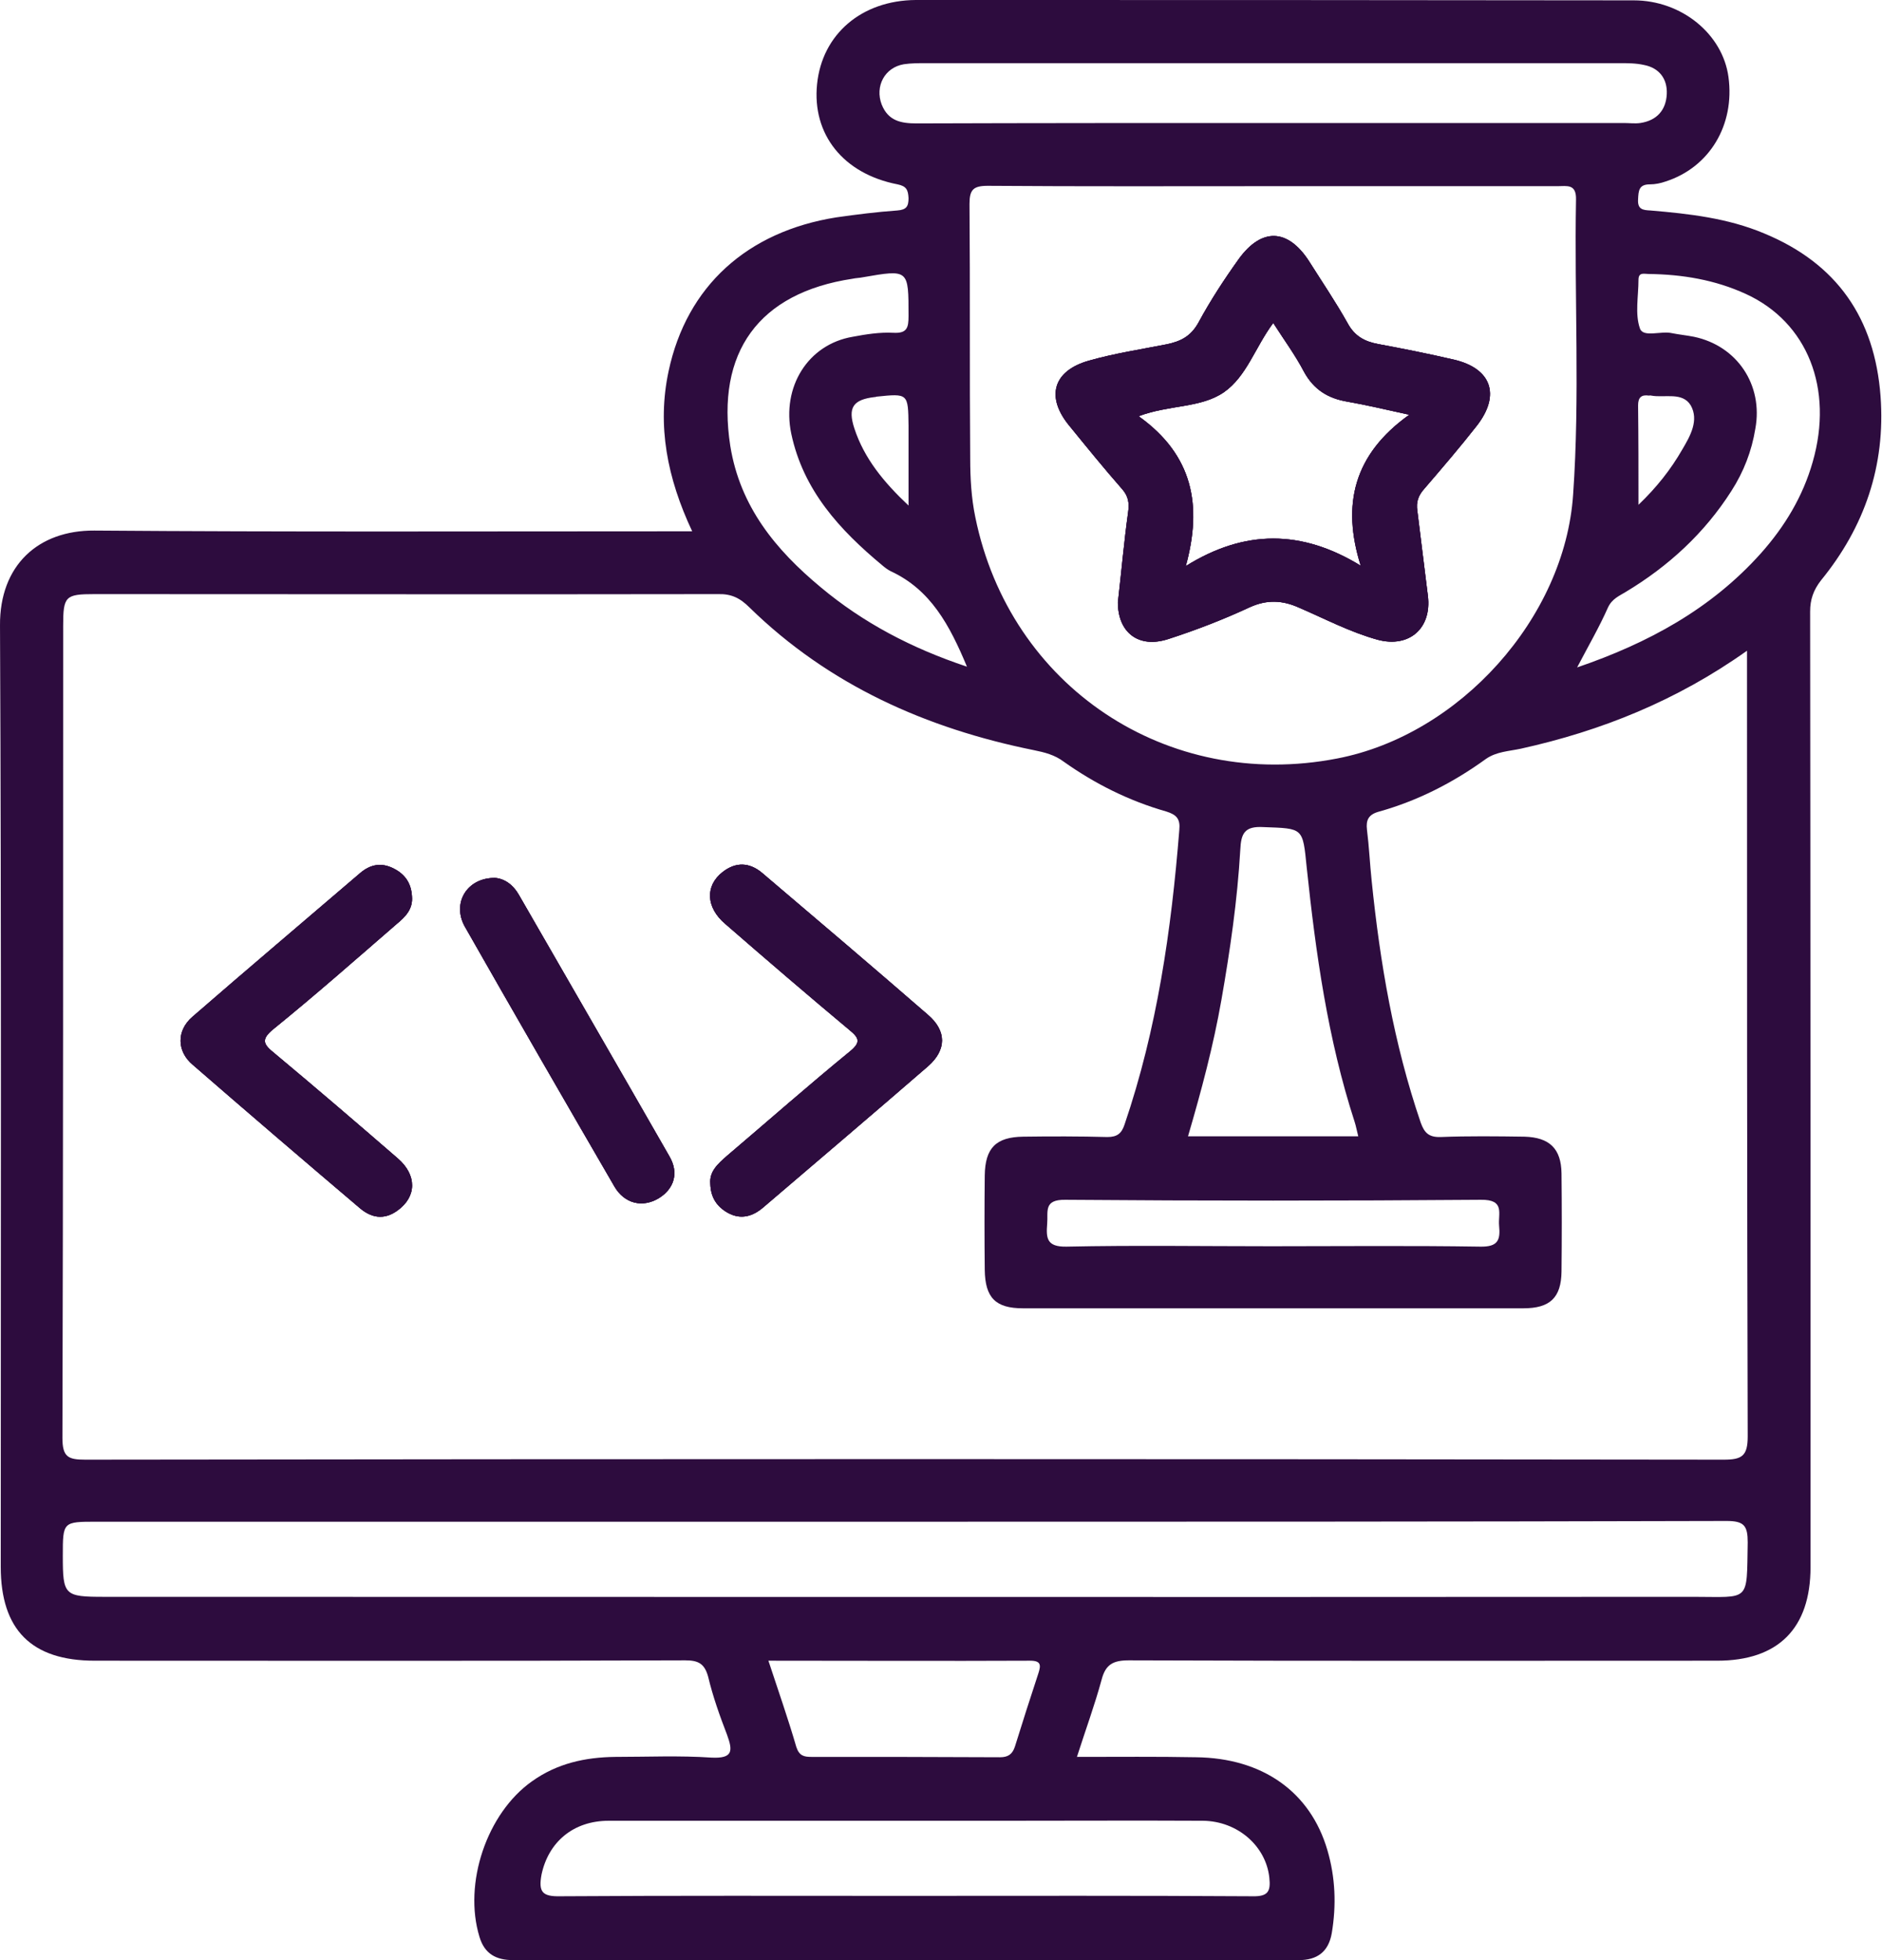 <svg width="48" height="50" viewBox="0 0 48 50" fill="none" xmlns="http://www.w3.org/2000/svg">
<path d="M10.146 29.55C10.637 29.975 10.627 30.522 10.146 30.873C9.794 31.133 9.461 31.068 9.156 30.799C7.739 29.596 6.323 28.383 4.916 27.161C4.508 26.819 4.499 26.291 4.906 25.939C6.323 24.708 7.758 23.495 9.183 22.273C9.452 22.042 9.739 21.995 10.054 22.162C10.341 22.31 10.489 22.542 10.507 22.866C10.535 23.19 10.341 23.384 10.118 23.569C9.082 24.467 8.054 25.374 6.98 26.245C6.638 26.522 6.721 26.643 7.008 26.874C8.063 27.754 9.109 28.652 10.146 29.55Z" fill="#2D0C3E"/>
<path d="M17.072 29.495C17.322 29.921 17.193 30.328 16.795 30.569C16.387 30.81 15.934 30.708 15.675 30.273C14.397 28.07 13.119 25.857 11.86 23.644C11.518 23.043 11.907 22.385 12.629 22.395C12.86 22.413 13.082 22.561 13.23 22.82C14.508 25.042 15.795 27.264 17.072 29.495Z" fill="#2D0C3E"/>
<path d="M23.672 25.891C24.144 26.298 24.144 26.78 23.672 27.196C22.283 28.4 20.876 29.594 19.469 30.797C19.2 31.029 18.895 31.121 18.561 30.936C18.284 30.779 18.126 30.547 18.117 30.196C18.089 29.881 18.312 29.686 18.543 29.483C19.589 28.594 20.617 27.687 21.681 26.817C21.95 26.595 21.922 26.483 21.672 26.28C20.608 25.391 19.552 24.484 18.497 23.567C18.006 23.151 17.978 22.595 18.432 22.243C18.765 21.984 19.108 21.994 19.432 22.262C20.848 23.465 22.265 24.669 23.672 25.891Z" fill="#2D0C3E"/>
<path d="M37.669 10.859C38.28 10.072 38.039 9.396 37.077 9.174C36.438 9.026 35.79 8.897 35.142 8.776C34.799 8.711 34.549 8.572 34.373 8.248C34.068 7.702 33.716 7.184 33.383 6.656C32.846 5.832 32.179 5.804 31.596 6.61C31.226 7.128 30.874 7.665 30.569 8.23C30.374 8.582 30.115 8.711 29.754 8.785C29.096 8.915 28.421 9.017 27.773 9.202C26.856 9.461 26.671 10.128 27.273 10.859C27.717 11.405 28.152 11.942 28.615 12.47C28.782 12.655 28.809 12.831 28.773 13.081C28.671 13.822 28.606 14.562 28.513 15.367C28.513 16.127 29.032 16.552 29.8 16.302C30.513 16.071 31.207 15.803 31.883 15.488C32.318 15.293 32.707 15.312 33.124 15.497C33.79 15.784 34.438 16.127 35.142 16.321C35.947 16.534 36.521 16.025 36.419 15.201C36.327 14.479 36.243 13.757 36.151 13.035C36.114 12.803 36.178 12.636 36.327 12.47C36.78 11.942 37.234 11.415 37.669 10.859ZM34.707 14.432C33.198 13.507 31.744 13.507 30.244 14.442C30.67 12.896 30.43 11.609 29.041 10.618C29.828 10.322 30.624 10.415 31.216 10.007C31.8 9.6 32.013 8.859 32.475 8.239C32.753 8.674 33.04 9.063 33.262 9.489C33.512 9.943 33.873 10.165 34.373 10.248C34.846 10.331 35.318 10.443 35.947 10.581C34.531 11.591 34.216 12.868 34.707 14.432ZM37.669 10.859C38.28 10.072 38.039 9.396 37.077 9.174C36.438 9.026 35.79 8.897 35.142 8.776C34.799 8.711 34.549 8.572 34.373 8.248C34.068 7.702 33.716 7.184 33.383 6.656C32.846 5.832 32.179 5.804 31.596 6.61C31.226 7.128 30.874 7.665 30.569 8.23C30.374 8.582 30.115 8.711 29.754 8.785C29.096 8.915 28.421 9.017 27.773 9.202C26.856 9.461 26.671 10.128 27.273 10.859C27.717 11.405 28.152 11.942 28.615 12.47C28.782 12.655 28.809 12.831 28.773 13.081C28.671 13.822 28.606 14.562 28.513 15.367C28.513 16.127 29.032 16.552 29.8 16.302C30.513 16.071 31.207 15.803 31.883 15.488C32.318 15.293 32.707 15.312 33.124 15.497C33.79 15.784 34.438 16.127 35.142 16.321C35.947 16.534 36.521 16.025 36.419 15.201C36.327 14.479 36.243 13.757 36.151 13.035C36.114 12.803 36.178 12.636 36.327 12.47C36.78 11.942 37.234 11.415 37.669 10.859ZM34.707 14.432C33.198 13.507 31.744 13.507 30.244 14.442C30.67 12.896 30.43 11.609 29.041 10.618C29.828 10.322 30.624 10.415 31.216 10.007C31.8 9.6 32.013 8.859 32.475 8.239C32.753 8.674 33.04 9.063 33.262 9.489C33.512 9.943 33.873 10.165 34.373 10.248C34.846 10.331 35.318 10.443 35.947 10.581C34.531 11.591 34.216 12.868 34.707 14.432ZM37.669 10.859C38.28 10.072 38.039 9.396 37.077 9.174C36.438 9.026 35.79 8.897 35.142 8.776C34.799 8.711 34.549 8.572 34.373 8.248C34.068 7.702 33.716 7.184 33.383 6.656C32.846 5.832 32.179 5.804 31.596 6.61C31.226 7.128 30.874 7.665 30.569 8.23C30.374 8.582 30.115 8.711 29.754 8.785C29.096 8.915 28.421 9.017 27.773 9.202C26.856 9.461 26.671 10.128 27.273 10.859C27.717 11.405 28.152 11.942 28.615 12.47C28.782 12.655 28.809 12.831 28.773 13.081C28.671 13.822 28.606 14.562 28.513 15.367C28.513 16.127 29.032 16.552 29.8 16.302C30.513 16.071 31.207 15.803 31.883 15.488C32.318 15.293 32.707 15.312 33.124 15.497C33.79 15.784 34.438 16.127 35.142 16.321C35.947 16.534 36.521 16.025 36.419 15.201C36.327 14.479 36.243 13.757 36.151 13.035C36.114 12.803 36.178 12.636 36.327 12.47C36.78 11.942 37.234 11.415 37.669 10.859ZM34.707 14.432C33.198 13.507 31.744 13.507 30.244 14.442C30.67 12.896 30.43 11.609 29.041 10.618C29.828 10.322 30.624 10.415 31.216 10.007C31.8 9.6 32.013 8.859 32.475 8.239C32.753 8.674 33.04 9.063 33.262 9.489C33.512 9.943 33.873 10.165 34.373 10.248C34.846 10.331 35.318 10.443 35.947 10.581C34.531 11.591 34.216 12.868 34.707 14.432ZM37.669 10.859C38.28 10.072 38.039 9.396 37.077 9.174C36.438 9.026 35.79 8.897 35.142 8.776C34.799 8.711 34.549 8.572 34.373 8.248C34.068 7.702 33.716 7.184 33.383 6.656C32.846 5.832 32.179 5.804 31.596 6.61C31.226 7.128 30.874 7.665 30.569 8.23C30.374 8.582 30.115 8.711 29.754 8.785C29.096 8.915 28.421 9.017 27.773 9.202C26.856 9.461 26.671 10.128 27.273 10.859C27.717 11.405 28.152 11.942 28.615 12.47C28.782 12.655 28.809 12.831 28.773 13.081C28.671 13.822 28.606 14.562 28.513 15.367C28.513 16.127 29.032 16.552 29.8 16.302C30.513 16.071 31.207 15.803 31.883 15.488C32.318 15.293 32.707 15.312 33.124 15.497C33.79 15.784 34.438 16.127 35.142 16.321C35.947 16.534 36.521 16.025 36.419 15.201C36.327 14.479 36.243 13.757 36.151 13.035C36.114 12.803 36.178 12.636 36.327 12.47C36.78 11.942 37.234 11.415 37.669 10.859ZM34.707 14.432C33.198 13.507 31.744 13.507 30.244 14.442C30.67 12.896 30.43 11.609 29.041 10.618C29.828 10.322 30.624 10.415 31.216 10.007C31.8 9.6 32.013 8.859 32.475 8.239C32.753 8.674 33.04 9.063 33.262 9.489C33.512 9.943 33.873 10.165 34.373 10.248C34.846 10.331 35.318 10.443 35.947 10.581C34.531 11.591 34.216 12.868 34.707 14.432ZM37.669 10.859C38.28 10.072 38.039 9.396 37.077 9.174C36.438 9.026 35.79 8.897 35.142 8.776C34.799 8.711 34.549 8.572 34.373 8.248C34.068 7.702 33.716 7.184 33.383 6.656C32.846 5.832 32.179 5.804 31.596 6.61C31.226 7.128 30.874 7.665 30.569 8.23C30.374 8.582 30.115 8.711 29.754 8.785C29.096 8.915 28.421 9.017 27.773 9.202C26.856 9.461 26.671 10.128 27.273 10.859C27.717 11.405 28.152 11.942 28.615 12.47C28.782 12.655 28.809 12.831 28.773 13.081C28.671 13.822 28.606 14.562 28.513 15.367C28.513 16.127 29.032 16.552 29.8 16.302C30.513 16.071 31.207 15.803 31.883 15.488C32.318 15.293 32.707 15.312 33.124 15.497C33.79 15.784 34.438 16.127 35.142 16.321C35.947 16.534 36.521 16.025 36.419 15.201C36.327 14.479 36.243 13.757 36.151 13.035C36.114 12.803 36.178 12.636 36.327 12.47C36.78 11.942 37.234 11.415 37.669 10.859ZM34.707 14.432C33.198 13.507 31.744 13.507 30.244 14.442C30.67 12.896 30.43 11.609 29.041 10.618C29.828 10.322 30.624 10.415 31.216 10.007C31.8 9.6 32.013 8.859 32.475 8.239C32.753 8.674 33.04 9.063 33.262 9.489C33.512 9.943 33.873 10.165 34.373 10.248C34.846 10.331 35.318 10.443 35.947 10.581C34.531 11.591 34.216 12.868 34.707 14.432ZM37.669 10.859C38.28 10.072 38.039 9.396 37.077 9.174C36.438 9.026 35.79 8.897 35.142 8.776C34.799 8.711 34.549 8.572 34.373 8.248C34.068 7.702 33.716 7.184 33.383 6.656C32.846 5.832 32.179 5.804 31.596 6.61C31.226 7.128 30.874 7.665 30.569 8.23C30.374 8.582 30.115 8.711 29.754 8.785C29.096 8.915 28.421 9.017 27.773 9.202C26.856 9.461 26.671 10.128 27.273 10.859C27.717 11.405 28.152 11.942 28.615 12.47C28.782 12.655 28.809 12.831 28.773 13.081C28.671 13.822 28.606 14.562 28.513 15.367C28.513 16.127 29.032 16.552 29.8 16.302C30.513 16.071 31.207 15.803 31.883 15.488C32.318 15.293 32.707 15.312 33.124 15.497C33.79 15.784 34.438 16.127 35.142 16.321C35.947 16.534 36.521 16.025 36.419 15.201C36.327 14.479 36.243 13.757 36.151 13.035C36.114 12.803 36.178 12.636 36.327 12.47C36.78 11.942 37.234 11.415 37.669 10.859ZM34.707 14.432C33.198 13.507 31.744 13.507 30.244 14.442C30.67 12.896 30.43 11.609 29.041 10.618C29.828 10.322 30.624 10.415 31.216 10.007C31.8 9.6 32.013 8.859 32.475 8.239C32.753 8.674 33.04 9.063 33.262 9.489C33.512 9.943 33.873 10.165 34.373 10.248C34.846 10.331 35.318 10.443 35.947 10.581C34.531 11.591 34.216 12.868 34.707 14.432ZM37.669 10.859C38.28 10.072 38.039 9.396 37.077 9.174C36.438 9.026 35.79 8.897 35.142 8.776C34.799 8.711 34.549 8.572 34.373 8.248C34.068 7.702 33.716 7.184 33.383 6.656C32.846 5.832 32.179 5.804 31.596 6.61C31.226 7.128 30.874 7.665 30.569 8.23C30.374 8.582 30.115 8.711 29.754 8.785C29.096 8.915 28.421 9.017 27.773 9.202C26.856 9.461 26.671 10.128 27.273 10.859C27.717 11.405 28.152 11.942 28.615 12.47C28.782 12.655 28.809 12.831 28.773 13.081C28.671 13.822 28.606 14.562 28.513 15.367C28.513 16.127 29.032 16.552 29.8 16.302C30.513 16.071 31.207 15.803 31.883 15.488C32.318 15.293 32.707 15.312 33.124 15.497C33.79 15.784 34.438 16.127 35.142 16.321C35.947 16.534 36.521 16.025 36.419 15.201C36.327 14.479 36.243 13.757 36.151 13.035C36.114 12.803 36.178 12.636 36.327 12.47C36.78 11.942 37.234 11.415 37.669 10.859ZM34.707 14.432C33.198 13.507 31.744 13.507 30.244 14.442C30.67 12.896 30.43 11.609 29.041 10.618C29.828 10.322 30.624 10.415 31.216 10.007C31.8 9.6 32.013 8.859 32.475 8.239C32.753 8.674 33.04 9.063 33.262 9.489C33.512 9.943 33.873 10.165 34.373 10.248C34.846 10.331 35.318 10.443 35.947 10.581C34.531 11.591 34.216 12.868 34.707 14.432ZM37.669 10.859C38.28 10.072 38.039 9.396 37.077 9.174C36.438 9.026 35.79 8.897 35.142 8.776C34.799 8.711 34.549 8.572 34.373 8.248C34.068 7.702 33.716 7.184 33.383 6.656C32.846 5.832 32.179 5.804 31.596 6.61C31.226 7.128 30.874 7.665 30.569 8.23C30.374 8.582 30.115 8.711 29.754 8.785C29.096 8.915 28.421 9.017 27.773 9.202C26.856 9.461 26.671 10.128 27.273 10.859C27.717 11.405 28.152 11.942 28.615 12.47C28.782 12.655 28.809 12.831 28.773 13.081C28.671 13.822 28.606 14.562 28.513 15.367C28.513 16.127 29.032 16.552 29.8 16.302C30.513 16.071 31.207 15.803 31.883 15.488C32.318 15.293 32.707 15.312 33.124 15.497C33.79 15.784 34.438 16.127 35.142 16.321C35.947 16.534 36.521 16.025 36.419 15.201C36.327 14.479 36.243 13.757 36.151 13.035C36.114 12.803 36.178 12.636 36.327 12.47C36.78 11.942 37.234 11.415 37.669 10.859ZM34.707 14.432C33.198 13.507 31.744 13.507 30.244 14.442C30.67 12.896 30.43 11.609 29.041 10.618C29.828 10.322 30.624 10.415 31.216 10.007C31.8 9.6 32.013 8.859 32.475 8.239C32.753 8.674 33.04 9.063 33.262 9.489C33.512 9.943 33.873 10.165 34.373 10.248C34.846 10.331 35.318 10.443 35.947 10.581C34.531 11.591 34.216 12.868 34.707 14.432ZM37.669 10.859C38.28 10.072 38.039 9.396 37.077 9.174C36.438 9.026 35.79 8.897 35.142 8.776C34.799 8.711 34.549 8.572 34.373 8.248C34.068 7.702 33.716 7.184 33.383 6.656C32.846 5.832 32.179 5.804 31.596 6.61C31.226 7.128 30.874 7.665 30.569 8.23C30.374 8.582 30.115 8.711 29.754 8.785C29.096 8.915 28.421 9.017 27.773 9.202C26.856 9.461 26.671 10.128 27.273 10.859C27.717 11.405 28.152 11.942 28.615 12.47C28.782 12.655 28.809 12.831 28.773 13.081C28.671 13.822 28.606 14.562 28.513 15.367C28.513 16.127 29.032 16.552 29.8 16.302C30.513 16.071 31.207 15.803 31.883 15.488C32.318 15.293 32.707 15.312 33.124 15.497C33.79 15.784 34.438 16.127 35.142 16.321C35.947 16.534 36.521 16.025 36.419 15.201C36.327 14.479 36.243 13.757 36.151 13.035C36.114 12.803 36.178 12.636 36.327 12.47C36.78 11.942 37.234 11.415 37.669 10.859ZM34.707 14.432C33.198 13.507 31.744 13.507 30.244 14.442C30.67 12.896 30.43 11.609 29.041 10.618C29.828 10.322 30.624 10.415 31.216 10.007C31.8 9.6 32.013 8.859 32.475 8.239C32.753 8.674 33.04 9.063 33.262 9.489C33.512 9.943 33.873 10.165 34.373 10.248C34.846 10.331 35.318 10.443 35.947 10.581C34.531 11.591 34.216 12.868 34.707 14.432ZM37.669 10.859C38.28 10.072 38.039 9.396 37.077 9.174C36.438 9.026 35.79 8.897 35.142 8.776C34.799 8.711 34.549 8.572 34.373 8.248C34.068 7.702 33.716 7.184 33.383 6.656C32.846 5.832 32.179 5.804 31.596 6.61C31.226 7.128 30.874 7.665 30.569 8.23C30.374 8.582 30.115 8.711 29.754 8.785C29.096 8.915 28.421 9.017 27.773 9.202C26.856 9.461 26.671 10.128 27.273 10.859C27.717 11.405 28.152 11.942 28.615 12.47C28.782 12.655 28.809 12.831 28.773 13.081C28.671 13.822 28.606 14.562 28.513 15.367C28.513 16.127 29.032 16.552 29.8 16.302C30.513 16.071 31.207 15.803 31.883 15.488C32.318 15.293 32.707 15.312 33.124 15.497C33.79 15.784 34.438 16.127 35.142 16.321C35.947 16.534 36.521 16.025 36.419 15.201C36.327 14.479 36.243 13.757 36.151 13.035C36.114 12.803 36.178 12.636 36.327 12.47C36.78 11.942 37.234 11.415 37.669 10.859ZM34.707 14.432C33.198 13.507 31.744 13.507 30.244 14.442C30.67 12.896 30.43 11.609 29.041 10.618C29.828 10.322 30.624 10.415 31.216 10.007C31.8 9.6 32.013 8.859 32.475 8.239C32.753 8.674 33.04 9.063 33.262 9.489C33.512 9.943 33.873 10.165 34.373 10.248C34.846 10.331 35.318 10.443 35.947 10.581C34.531 11.591 34.216 12.868 34.707 14.432ZM47.963 10.109C47.815 8.119 46.852 6.721 44.992 5.953C44.066 5.564 43.085 5.453 42.094 5.369C41.9 5.36 41.761 5.342 41.779 5.082C41.789 4.869 41.798 4.703 42.076 4.703C42.215 4.703 42.353 4.675 42.483 4.629C43.603 4.268 44.251 3.185 44.084 1.963C43.936 0.87 42.89 0.009 41.668 0.009C35.568 9.04078e-06 29.458 0 23.357 0C21.977 0.009 20.968 0.87 20.839 2.148C20.709 3.425 21.505 4.434 22.894 4.703C23.116 4.749 23.162 4.842 23.172 5.055C23.172 5.268 23.116 5.351 22.885 5.369C22.366 5.406 21.848 5.471 21.329 5.545C19.061 5.906 17.515 7.295 17.052 9.47C16.756 10.859 17.015 12.192 17.654 13.553H17.164C12.239 13.553 7.323 13.572 2.407 13.534C0.972 13.525 -0.009 14.423 6.49438e-05 15.951C0.037 23.959 0.019 31.957 0.019 39.965C0.019 41.576 0.805 42.362 2.416 42.362C7.443 42.362 12.461 42.372 17.478 42.353C17.812 42.353 17.969 42.437 18.061 42.77C18.182 43.279 18.358 43.77 18.543 44.251C18.691 44.658 18.7 44.862 18.145 44.834C17.33 44.779 16.506 44.816 15.692 44.816C14.923 44.825 14.21 44.982 13.572 45.436C12.414 46.251 11.813 48.047 12.229 49.407C12.359 49.843 12.655 50 13.09 50H33.124C33.596 50 33.883 49.787 33.966 49.315C34.086 48.602 34.059 47.889 33.855 47.195C33.42 45.705 32.198 44.844 30.504 44.825C29.513 44.806 28.523 44.816 27.467 44.816C27.689 44.121 27.921 43.492 28.097 42.844C28.198 42.455 28.393 42.353 28.791 42.353C33.79 42.372 38.798 42.362 43.797 42.362C45.353 42.362 46.177 41.539 46.177 39.974C46.177 31.855 46.177 23.727 46.167 15.599C46.167 15.293 46.251 15.053 46.445 14.803C47.556 13.442 48.093 11.877 47.963 10.109ZM22.487 2.666C22.311 2.203 22.561 1.722 23.051 1.639C23.236 1.611 23.431 1.611 23.625 1.611H41.298C41.511 1.611 41.724 1.611 41.928 1.657C42.316 1.731 42.529 2.009 42.511 2.398C42.492 2.805 42.261 3.074 41.835 3.138C41.696 3.157 41.557 3.138 41.418 3.138H32.475C29.439 3.138 26.412 3.138 23.375 3.148C22.977 3.148 22.653 3.083 22.487 2.666ZM38.234 31.263C38.271 31.633 38.206 31.809 37.752 31.8C35.975 31.772 34.197 31.79 32.42 31.79C30.68 31.79 28.939 31.763 27.199 31.8C26.69 31.809 26.68 31.578 26.708 31.216C26.736 30.911 26.606 30.596 27.171 30.605C30.707 30.633 34.234 30.633 37.771 30.605C38.391 30.596 38.206 30.957 38.234 31.263ZM30.3 28.985C30.642 27.819 30.948 26.671 31.152 25.505C31.374 24.236 31.559 22.968 31.633 21.681C31.652 21.255 31.744 21.07 32.226 21.098C33.244 21.135 33.225 21.107 33.327 22.125C33.559 24.32 33.864 26.504 34.549 28.615C34.586 28.726 34.605 28.846 34.642 28.985H30.3ZM34.105 19.348C29.772 20.191 25.755 17.515 24.875 13.192C24.773 12.701 24.745 12.192 24.745 11.692C24.727 9.526 24.745 7.369 24.727 5.203C24.727 4.842 24.82 4.74 25.19 4.74C27.606 4.758 30.032 4.749 32.457 4.749H39.724C39.965 4.749 40.206 4.684 40.196 5.092C40.15 7.6 40.298 10.109 40.122 12.618C39.909 15.766 37.225 18.747 34.105 19.348ZM21.746 7.11C21.829 7.091 21.922 7.091 22.005 7.073C23.181 6.869 23.172 6.869 23.172 8.063C23.172 8.36 23.135 8.508 22.783 8.489C22.44 8.471 22.089 8.526 21.746 8.591C20.607 8.785 19.932 9.869 20.181 11.063C20.487 12.507 21.413 13.516 22.505 14.423C22.57 14.479 22.644 14.534 22.718 14.571C23.736 15.043 24.218 15.941 24.662 17.006C23.246 16.534 22.015 15.886 20.931 14.979C19.783 14.025 18.876 12.924 18.626 11.377C18.256 8.989 19.348 7.471 21.746 7.11ZM23.172 10.859V12.896C22.533 12.294 22.042 11.692 21.792 10.933C21.616 10.396 21.755 10.193 22.311 10.128C22.32 10.128 22.338 10.128 22.357 10.118C23.162 10.035 23.162 10.035 23.172 10.859ZM30.68 46.445C31.568 46.454 32.29 47.093 32.374 47.898C32.411 48.241 32.346 48.38 31.948 48.371C28.985 48.352 26.023 48.361 23.061 48.361C20.135 48.361 17.21 48.352 14.284 48.371C13.831 48.38 13.729 48.26 13.812 47.815C13.988 46.991 14.618 46.445 15.525 46.445H25.505C27.236 46.445 28.958 46.436 30.68 46.445ZM19.598 42.362C21.848 42.362 24.06 42.372 26.273 42.362C26.551 42.362 26.551 42.474 26.486 42.677C26.282 43.297 26.079 43.927 25.884 44.557C25.819 44.751 25.708 44.825 25.505 44.825C23.903 44.816 22.292 44.816 20.691 44.816C20.506 44.816 20.385 44.788 20.311 44.566C20.098 43.834 19.848 43.122 19.598 42.362ZM43.187 40.733C29.68 40.742 16.173 40.733 2.666 40.733C1.639 40.733 1.602 40.696 1.602 39.687C1.602 38.817 1.602 38.817 2.463 38.817H23.116C30.087 38.817 37.058 38.817 44.038 38.798C44.483 38.798 44.575 38.919 44.575 39.345C44.547 40.891 44.649 40.733 43.187 40.733ZM43.964 37.234C30.032 37.215 16.108 37.215 2.176 37.234C1.74 37.234 1.592 37.169 1.592 36.678C1.611 29.772 1.611 22.866 1.611 15.96C1.611 15.21 1.666 15.155 2.407 15.155C7.712 15.155 13.007 15.164 18.311 15.155C18.654 15.145 18.876 15.256 19.117 15.497C21.144 17.478 23.625 18.58 26.366 19.135C26.643 19.191 26.902 19.256 27.134 19.432C27.93 19.996 28.8 20.431 29.745 20.7C30.013 20.783 30.106 20.894 30.078 21.172C29.874 23.727 29.513 26.245 28.68 28.689C28.606 28.911 28.495 29.004 28.245 29.004C27.532 28.985 26.81 28.985 26.097 28.995C25.403 29.004 25.125 29.282 25.116 29.985C25.107 30.791 25.107 31.587 25.116 32.392C25.125 33.105 25.393 33.373 26.088 33.373H38.854C39.53 33.373 39.817 33.105 39.826 32.438C39.835 31.605 39.835 30.763 39.826 29.93C39.817 29.3 39.52 29.013 38.882 28.995C38.169 28.985 37.456 28.976 36.743 29.004C36.438 29.013 36.327 28.893 36.234 28.634C35.549 26.625 35.197 24.56 34.984 22.468C34.938 22.033 34.919 21.598 34.864 21.163C34.836 20.922 34.901 20.783 35.151 20.709C36.151 20.431 37.058 19.968 37.9 19.358C38.169 19.172 38.484 19.163 38.789 19.098C40.835 18.645 42.761 17.876 44.557 16.599V17.136C44.557 23.634 44.557 30.143 44.575 36.641C44.575 37.141 44.427 37.234 43.964 37.234ZM46.232 11.785C45.982 12.664 45.519 13.433 44.908 14.118C43.64 15.534 42.039 16.404 40.224 17.025C40.511 16.478 40.789 15.997 41.011 15.497C41.113 15.275 41.298 15.201 41.465 15.099C42.557 14.442 43.474 13.599 44.158 12.525C44.473 12.035 44.677 11.507 44.77 10.933C44.973 9.822 44.307 8.822 43.205 8.591C43.02 8.554 42.825 8.535 42.64 8.498C42.363 8.434 41.909 8.619 41.826 8.378C41.696 8.008 41.789 7.554 41.789 7.138C41.789 6.934 41.937 6.989 42.048 6.989C42.909 6.999 43.742 7.138 44.529 7.499C46.103 8.221 46.769 9.915 46.232 11.785ZM41.779 10.341C41.779 10.137 41.863 10.063 42.057 10.091C42.076 10.091 42.094 10.082 42.113 10.091C42.455 10.155 42.909 9.989 43.122 10.341C43.335 10.72 43.112 11.118 42.909 11.461C42.612 11.979 42.252 12.433 41.789 12.877C41.789 11.998 41.789 11.165 41.779 10.341ZM37.669 10.859C38.28 10.072 38.039 9.396 37.077 9.174C36.438 9.026 35.79 8.897 35.142 8.776C34.799 8.711 34.549 8.572 34.373 8.248C34.068 7.702 33.716 7.184 33.383 6.656C32.846 5.832 32.179 5.804 31.596 6.61C31.226 7.128 30.874 7.665 30.569 8.23C30.374 8.582 30.115 8.711 29.754 8.785C29.096 8.915 28.421 9.017 27.773 9.202C26.856 9.461 26.671 10.128 27.273 10.859C27.717 11.405 28.152 11.942 28.615 12.47C28.782 12.655 28.809 12.831 28.773 13.081C28.671 13.822 28.606 14.562 28.513 15.367C28.513 16.127 29.032 16.552 29.8 16.302C30.513 16.071 31.207 15.803 31.883 15.488C32.318 15.293 32.707 15.312 33.124 15.497C33.79 15.784 34.438 16.127 35.142 16.321C35.947 16.534 36.521 16.025 36.419 15.201C36.327 14.479 36.243 13.757 36.151 13.035C36.114 12.803 36.178 12.636 36.327 12.47C36.78 11.942 37.234 11.415 37.669 10.859ZM34.707 14.432C33.198 13.507 31.744 13.507 30.244 14.442C30.67 12.896 30.43 11.609 29.041 10.618C29.828 10.322 30.624 10.415 31.216 10.007C31.8 9.6 32.013 8.859 32.475 8.239C32.753 8.674 33.04 9.063 33.262 9.489C33.512 9.943 33.873 10.165 34.373 10.248C34.846 10.331 35.318 10.443 35.947 10.581C34.531 11.591 34.216 12.868 34.707 14.432ZM37.669 10.859C38.28 10.072 38.039 9.396 37.077 9.174C36.438 9.026 35.79 8.897 35.142 8.776C34.799 8.711 34.549 8.572 34.373 8.248C34.068 7.702 33.716 7.184 33.383 6.656C32.846 5.832 32.179 5.804 31.596 6.61C31.226 7.128 30.874 7.665 30.569 8.23C30.374 8.582 30.115 8.711 29.754 8.785C29.096 8.915 28.421 9.017 27.773 9.202C26.856 9.461 26.671 10.128 27.273 10.859C27.717 11.405 28.152 11.942 28.615 12.47C28.782 12.655 28.809 12.831 28.773 13.081C28.671 13.822 28.606 14.562 28.513 15.367C28.513 16.127 29.032 16.552 29.8 16.302C30.513 16.071 31.207 15.803 31.883 15.488C32.318 15.293 32.707 15.312 33.124 15.497C33.79 15.784 34.438 16.127 35.142 16.321C35.947 16.534 36.521 16.025 36.419 15.201C36.327 14.479 36.243 13.757 36.151 13.035C36.114 12.803 36.178 12.636 36.327 12.47C36.78 11.942 37.234 11.415 37.669 10.859ZM34.707 14.432C33.198 13.507 31.744 13.507 30.244 14.442C30.67 12.896 30.43 11.609 29.041 10.618C29.828 10.322 30.624 10.415 31.216 10.007C31.8 9.6 32.013 8.859 32.475 8.239C32.753 8.674 33.04 9.063 33.262 9.489C33.512 9.943 33.873 10.165 34.373 10.248C34.846 10.331 35.318 10.443 35.947 10.581C34.531 11.591 34.216 12.868 34.707 14.432ZM37.669 10.859C38.28 10.072 38.039 9.396 37.077 9.174C36.438 9.026 35.79 8.897 35.142 8.776C34.799 8.711 34.549 8.572 34.373 8.248C34.068 7.702 33.716 7.184 33.383 6.656C32.846 5.832 32.179 5.804 31.596 6.61C31.226 7.128 30.874 7.665 30.569 8.23C30.374 8.582 30.115 8.711 29.754 8.785C29.096 8.915 28.421 9.017 27.773 9.202C26.856 9.461 26.671 10.128 27.273 10.859C27.717 11.405 28.152 11.942 28.615 12.47C28.782 12.655 28.809 12.831 28.773 13.081C28.671 13.822 28.606 14.562 28.513 15.367C28.513 16.127 29.032 16.552 29.8 16.302C30.513 16.071 31.207 15.803 31.883 15.488C32.318 15.293 32.707 15.312 33.124 15.497C33.79 15.784 34.438 16.127 35.142 16.321C35.947 16.534 36.521 16.025 36.419 15.201C36.327 14.479 36.243 13.757 36.151 13.035C36.114 12.803 36.178 12.636 36.327 12.47C36.78 11.942 37.234 11.415 37.669 10.859ZM34.707 14.432C33.198 13.507 31.744 13.507 30.244 14.442C30.67 12.896 30.43 11.609 29.041 10.618C29.828 10.322 30.624 10.415 31.216 10.007C31.8 9.6 32.013 8.859 32.475 8.239C32.753 8.674 33.04 9.063 33.262 9.489C33.512 9.943 33.873 10.165 34.373 10.248C34.846 10.331 35.318 10.443 35.947 10.581C34.531 11.591 34.216 12.868 34.707 14.432ZM37.669 10.859C38.28 10.072 38.039 9.396 37.077 9.174C36.438 9.026 35.79 8.897 35.142 8.776C34.799 8.711 34.549 8.572 34.373 8.248C34.068 7.702 33.716 7.184 33.383 6.656C32.846 5.832 32.179 5.804 31.596 6.61C31.226 7.128 30.874 7.665 30.569 8.23C30.374 8.582 30.115 8.711 29.754 8.785C29.096 8.915 28.421 9.017 27.773 9.202C26.856 9.461 26.671 10.128 27.273 10.859C27.717 11.405 28.152 11.942 28.615 12.47C28.782 12.655 28.809 12.831 28.773 13.081C28.671 13.822 28.606 14.562 28.513 15.367C28.513 16.127 29.032 16.552 29.8 16.302C30.513 16.071 31.207 15.803 31.883 15.488C32.318 15.293 32.707 15.312 33.124 15.497C33.79 15.784 34.438 16.127 35.142 16.321C35.947 16.534 36.521 16.025 36.419 15.201C36.327 14.479 36.243 13.757 36.151 13.035C36.114 12.803 36.178 12.636 36.327 12.47C36.78 11.942 37.234 11.415 37.669 10.859ZM34.707 14.432C33.198 13.507 31.744 13.507 30.244 14.442C30.67 12.896 30.43 11.609 29.041 10.618C29.828 10.322 30.624 10.415 31.216 10.007C31.8 9.6 32.013 8.859 32.475 8.239C32.753 8.674 33.04 9.063 33.262 9.489C33.512 9.943 33.873 10.165 34.373 10.248C34.846 10.331 35.318 10.443 35.947 10.581C34.531 11.591 34.216 12.868 34.707 14.432ZM37.669 10.859C38.28 10.072 38.039 9.396 37.077 9.174C36.438 9.026 35.79 8.897 35.142 8.776C34.799 8.711 34.549 8.572 34.373 8.248C34.068 7.702 33.716 7.184 33.383 6.656C32.846 5.832 32.179 5.804 31.596 6.61C31.226 7.128 30.874 7.665 30.569 8.23C30.374 8.582 30.115 8.711 29.754 8.785C29.096 8.915 28.421 9.017 27.773 9.202C26.856 9.461 26.671 10.128 27.273 10.859C27.717 11.405 28.152 11.942 28.615 12.47C28.782 12.655 28.809 12.831 28.773 13.081C28.671 13.822 28.606 14.562 28.513 15.367C28.513 16.127 29.032 16.552 29.8 16.302C30.513 16.071 31.207 15.803 31.883 15.488C32.318 15.293 32.707 15.312 33.124 15.497C33.79 15.784 34.438 16.127 35.142 16.321C35.947 16.534 36.521 16.025 36.419 15.201C36.327 14.479 36.243 13.757 36.151 13.035C36.114 12.803 36.178 12.636 36.327 12.47C36.78 11.942 37.234 11.415 37.669 10.859ZM34.707 14.432C33.198 13.507 31.744 13.507 30.244 14.442C30.67 12.896 30.43 11.609 29.041 10.618C29.828 10.322 30.624 10.415 31.216 10.007C31.8 9.6 32.013 8.859 32.475 8.239C32.753 8.674 33.04 9.063 33.262 9.489C33.512 9.943 33.873 10.165 34.373 10.248C34.846 10.331 35.318 10.443 35.947 10.581C34.531 11.591 34.216 12.868 34.707 14.432ZM37.669 10.859C38.28 10.072 38.039 9.396 37.077 9.174C36.438 9.026 35.79 8.897 35.142 8.776C34.799 8.711 34.549 8.572 34.373 8.248C34.068 7.702 33.716 7.184 33.383 6.656C32.846 5.832 32.179 5.804 31.596 6.61C31.226 7.128 30.874 7.665 30.569 8.23C30.374 8.582 30.115 8.711 29.754 8.785C29.096 8.915 28.421 9.017 27.773 9.202C26.856 9.461 26.671 10.128 27.273 10.859C27.717 11.405 28.152 11.942 28.615 12.47C28.782 12.655 28.809 12.831 28.773 13.081C28.671 13.822 28.606 14.562 28.513 15.367C28.513 16.127 29.032 16.552 29.8 16.302C30.513 16.071 31.207 15.803 31.883 15.488C32.318 15.293 32.707 15.312 33.124 15.497C33.79 15.784 34.438 16.127 35.142 16.321C35.947 16.534 36.521 16.025 36.419 15.201C36.327 14.479 36.243 13.757 36.151 13.035C36.114 12.803 36.178 12.636 36.327 12.47C36.78 11.942 37.234 11.415 37.669 10.859ZM34.707 14.432C33.198 13.507 31.744 13.507 30.244 14.442C30.67 12.896 30.43 11.609 29.041 10.618C29.828 10.322 30.624 10.415 31.216 10.007C31.8 9.6 32.013 8.859 32.475 8.239C32.753 8.674 33.04 9.063 33.262 9.489C33.512 9.943 33.873 10.165 34.373 10.248C34.846 10.331 35.318 10.443 35.947 10.581C34.531 11.591 34.216 12.868 34.707 14.432ZM37.669 10.859C38.28 10.072 38.039 9.396 37.077 9.174C36.438 9.026 35.79 8.897 35.142 8.776C34.799 8.711 34.549 8.572 34.373 8.248C34.068 7.702 33.716 7.184 33.383 6.656C32.846 5.832 32.179 5.804 31.596 6.61C31.226 7.128 30.874 7.665 30.569 8.23C30.374 8.582 30.115 8.711 29.754 8.785C29.096 8.915 28.421 9.017 27.773 9.202C26.856 9.461 26.671 10.128 27.273 10.859C27.717 11.405 28.152 11.942 28.615 12.47C28.782 12.655 28.809 12.831 28.773 13.081C28.671 13.822 28.606 14.562 28.513 15.367C28.513 16.127 29.032 16.552 29.8 16.302C30.513 16.071 31.207 15.803 31.883 15.488C32.318 15.293 32.707 15.312 33.124 15.497C33.79 15.784 34.438 16.127 35.142 16.321C35.947 16.534 36.521 16.025 36.419 15.201C36.327 14.479 36.243 13.757 36.151 13.035C36.114 12.803 36.178 12.636 36.327 12.47C36.78 11.942 37.234 11.415 37.669 10.859ZM34.707 14.432C33.198 13.507 31.744 13.507 30.244 14.442C30.67 12.896 30.43 11.609 29.041 10.618C29.828 10.322 30.624 10.415 31.216 10.007C31.8 9.6 32.013 8.859 32.475 8.239C32.753 8.674 33.04 9.063 33.262 9.489C33.512 9.943 33.873 10.165 34.373 10.248C34.846 10.331 35.318 10.443 35.947 10.581C34.531 11.591 34.216 12.868 34.707 14.432ZM37.669 10.859C38.28 10.072 38.039 9.396 37.077 9.174C36.438 9.026 35.79 8.897 35.142 8.776C34.799 8.711 34.549 8.572 34.373 8.248C34.068 7.702 33.716 7.184 33.383 6.656C32.846 5.832 32.179 5.804 31.596 6.61C31.226 7.128 30.874 7.665 30.569 8.23C30.374 8.582 30.115 8.711 29.754 8.785C29.096 8.915 28.421 9.017 27.773 9.202C26.856 9.461 26.671 10.128 27.273 10.859C27.717 11.405 28.152 11.942 28.615 12.47C28.782 12.655 28.809 12.831 28.773 13.081C28.671 13.822 28.606 14.562 28.513 15.367C28.513 16.127 29.032 16.552 29.8 16.302C30.513 16.071 31.207 15.803 31.883 15.488C32.318 15.293 32.707 15.312 33.124 15.497C33.79 15.784 34.438 16.127 35.142 16.321C35.947 16.534 36.521 16.025 36.419 15.201C36.327 14.479 36.243 13.757 36.151 13.035C36.114 12.803 36.178 12.636 36.327 12.47C36.78 11.942 37.234 11.415 37.669 10.859ZM34.707 14.432C33.198 13.507 31.744 13.507 30.244 14.442C30.67 12.896 30.43 11.609 29.041 10.618C29.828 10.322 30.624 10.415 31.216 10.007C31.8 9.6 32.013 8.859 32.475 8.239C32.753 8.674 33.04 9.063 33.262 9.489C33.512 9.943 33.873 10.165 34.373 10.248C34.846 10.331 35.318 10.443 35.947 10.581C34.531 11.591 34.216 12.868 34.707 14.432ZM37.669 10.859C38.28 10.072 38.039 9.396 37.077 9.174C36.438 9.026 35.79 8.897 35.142 8.776C34.799 8.711 34.549 8.572 34.373 8.248C34.068 7.702 33.716 7.184 33.383 6.656C32.846 5.832 32.179 5.804 31.596 6.61C31.226 7.128 30.874 7.665 30.569 8.23C30.374 8.582 30.115 8.711 29.754 8.785C29.096 8.915 28.421 9.017 27.773 9.202C26.856 9.461 26.671 10.128 27.273 10.859C27.717 11.405 28.152 11.942 28.615 12.47C28.782 12.655 28.809 12.831 28.773 13.081C28.671 13.822 28.606 14.562 28.513 15.367C28.513 16.127 29.032 16.552 29.8 16.302C30.513 16.071 31.207 15.803 31.883 15.488C32.318 15.293 32.707 15.312 33.124 15.497C33.79 15.784 34.438 16.127 35.142 16.321C35.947 16.534 36.521 16.025 36.419 15.201C36.327 14.479 36.243 13.757 36.151 13.035C36.114 12.803 36.178 12.636 36.327 12.47C36.78 11.942 37.234 11.415 37.669 10.859ZM34.707 14.432C33.198 13.507 31.744 13.507 30.244 14.442C30.67 12.896 30.43 11.609 29.041 10.618C29.828 10.322 30.624 10.415 31.216 10.007C31.8 9.6 32.013 8.859 32.475 8.239C32.753 8.674 33.04 9.063 33.262 9.489C33.512 9.943 33.873 10.165 34.373 10.248C34.846 10.331 35.318 10.443 35.947 10.581C34.531 11.591 34.216 12.868 34.707 14.432ZM37.669 10.859C38.28 10.072 38.039 9.396 37.077 9.174C36.438 9.026 35.79 8.897 35.142 8.776C34.799 8.711 34.549 8.572 34.373 8.248C34.068 7.702 33.716 7.184 33.383 6.656C32.846 5.832 32.179 5.804 31.596 6.61C31.226 7.128 30.874 7.665 30.569 8.23C30.374 8.582 30.115 8.711 29.754 8.785C29.096 8.915 28.421 9.017 27.773 9.202C26.856 9.461 26.671 10.128 27.273 10.859C27.717 11.405 28.152 11.942 28.615 12.47C28.782 12.655 28.809 12.831 28.773 13.081C28.671 13.822 28.606 14.562 28.513 15.367C28.513 16.127 29.032 16.552 29.8 16.302C30.513 16.071 31.207 15.803 31.883 15.488C32.318 15.293 32.707 15.312 33.124 15.497C33.79 15.784 34.438 16.127 35.142 16.321C35.947 16.534 36.521 16.025 36.419 15.201C36.327 14.479 36.243 13.757 36.151 13.035C36.114 12.803 36.178 12.636 36.327 12.47C36.78 11.942 37.234 11.415 37.669 10.859ZM34.707 14.432C33.198 13.507 31.744 13.507 30.244 14.442C30.67 12.896 30.43 11.609 29.041 10.618C29.828 10.322 30.624 10.415 31.216 10.007C31.8 9.6 32.013 8.859 32.475 8.239C32.753 8.674 33.04 9.063 33.262 9.489C33.512 9.943 33.873 10.165 34.373 10.248C34.846 10.331 35.318 10.443 35.947 10.581C34.531 11.591 34.216 12.868 34.707 14.432ZM37.669 10.859C38.28 10.072 38.039 9.396 37.077 9.174C36.438 9.026 35.79 8.897 35.142 8.776C34.799 8.711 34.549 8.572 34.373 8.248C34.068 7.702 33.716 7.184 33.383 6.656C32.846 5.832 32.179 5.804 31.596 6.61C31.226 7.128 30.874 7.665 30.569 8.23C30.374 8.582 30.115 8.711 29.754 8.785C29.096 8.915 28.421 9.017 27.773 9.202C26.856 9.461 26.671 10.128 27.273 10.859C27.717 11.405 28.152 11.942 28.615 12.47C28.782 12.655 28.809 12.831 28.773 13.081C28.671 13.822 28.606 14.562 28.513 15.367C28.513 16.127 29.032 16.552 29.8 16.302C30.513 16.071 31.207 15.803 31.883 15.488C32.318 15.293 32.707 15.312 33.124 15.497C33.79 15.784 34.438 16.127 35.142 16.321C35.947 16.534 36.521 16.025 36.419 15.201C36.327 14.479 36.243 13.757 36.151 13.035C36.114 12.803 36.178 12.636 36.327 12.47C36.78 11.942 37.234 11.415 37.669 10.859ZM34.707 14.432C33.198 13.507 31.744 13.507 30.244 14.442C30.67 12.896 30.43 11.609 29.041 10.618C29.828 10.322 30.624 10.415 31.216 10.007C31.8 9.6 32.013 8.859 32.475 8.239C32.753 8.674 33.04 9.063 33.262 9.489C33.512 9.943 33.873 10.165 34.373 10.248C34.846 10.331 35.318 10.443 35.947 10.581C34.531 11.591 34.216 12.868 34.707 14.432Z" fill="#2D0C3E"/>
<path d="M10.146 29.55C10.637 29.975 10.627 30.522 10.146 30.873C9.794 31.133 9.461 31.068 9.156 30.799C7.739 29.596 6.323 28.383 4.916 27.161C4.508 26.819 4.499 26.291 4.906 25.939C6.323 24.708 7.758 23.495 9.183 22.273C9.452 22.042 9.739 21.995 10.054 22.162C10.341 22.31 10.489 22.542 10.507 22.866C10.535 23.19 10.341 23.384 10.118 23.569C9.082 24.467 8.054 25.374 6.98 26.245C6.638 26.522 6.721 26.643 7.008 26.874C8.063 27.754 9.109 28.652 10.146 29.55Z" fill="#2D0C3E"/>
<path d="M17.072 29.495C17.322 29.921 17.193 30.328 16.795 30.569C16.387 30.81 15.934 30.708 15.675 30.273C14.397 28.07 13.119 25.857 11.86 23.644C11.518 23.043 11.907 22.385 12.629 22.395C12.86 22.413 13.082 22.561 13.23 22.82C14.508 25.042 15.795 27.264 17.072 29.495Z" fill="#2D0C3E"/>
<path d="M23.672 27.196C22.283 28.4 20.876 29.594 19.469 30.797C19.2 31.029 18.895 31.121 18.561 30.936C18.284 30.779 18.126 30.547 18.117 30.196C18.089 29.881 18.312 29.686 18.543 29.483C19.589 28.594 20.617 27.687 21.681 26.817C21.95 26.595 21.922 26.483 21.672 26.28C20.608 25.391 19.552 24.484 18.497 23.567C18.006 23.151 17.978 22.595 18.432 22.243C18.765 21.984 19.108 21.994 19.432 22.262C20.848 23.465 22.265 24.669 23.672 25.891C24.144 26.298 24.144 26.78 23.672 27.196Z" fill="#2D0C3E"/>
<path d="M37.666 10.857C38.277 10.07 38.037 9.394 37.074 9.172C36.435 9.024 35.787 8.894 35.139 8.774C34.797 8.709 34.547 8.57 34.371 8.246C34.065 7.7 33.713 7.182 33.38 6.654C32.843 5.83 32.177 5.802 31.593 6.608C31.223 7.126 30.871 7.663 30.566 8.228C30.371 8.58 30.112 8.709 29.751 8.783C29.094 8.913 28.418 9.015 27.77 9.2C26.854 9.459 26.668 10.126 27.27 10.857C27.715 11.403 28.15 11.94 28.613 12.468C28.779 12.653 28.807 12.829 28.77 13.079C28.668 13.819 28.603 14.56 28.511 15.365C28.511 16.125 29.029 16.55 29.797 16.3C30.51 16.069 31.205 15.8 31.88 15.486C32.316 15.291 32.704 15.31 33.121 15.495C33.788 15.782 34.435 16.125 35.139 16.319C35.944 16.532 36.518 16.023 36.417 15.199C36.324 14.477 36.241 13.755 36.148 13.032C36.111 12.801 36.176 12.634 36.324 12.468C36.778 11.94 37.231 11.412 37.666 10.857ZM34.704 14.43C33.195 13.505 31.741 13.505 30.242 14.44C30.668 12.894 30.427 11.607 29.038 10.616C29.825 10.32 30.621 10.412 31.214 10.005C31.797 9.598 32.01 8.857 32.473 8.237C32.751 8.672 33.038 9.061 33.26 9.487C33.51 9.94 33.871 10.163 34.371 10.246C34.843 10.329 35.315 10.44 35.944 10.579C34.528 11.588 34.213 12.866 34.704 14.43Z" fill="#2D0C3E"/>
<path d="M23.672 27.196C22.283 28.4 20.876 29.594 19.469 30.797C19.2 31.029 18.895 31.121 18.561 30.936C18.284 30.779 18.126 30.547 18.117 30.196C18.089 29.881 18.312 29.686 18.543 29.483C19.589 28.594 20.617 27.687 21.681 26.817C21.95 26.595 21.922 26.483 21.672 26.28C20.608 25.391 19.552 24.484 18.497 23.567C18.006 23.151 17.978 22.595 18.432 22.243C18.765 21.984 19.108 21.994 19.432 22.262C20.848 23.465 22.265 24.669 23.672 25.891C24.144 26.298 24.144 26.78 23.672 27.196Z" fill="#2D0C3E"/>
<path d="M10.146 30.873C9.794 31.133 9.461 31.068 9.156 30.799C7.739 29.596 6.323 28.383 4.916 27.161C4.508 26.819 4.499 26.291 4.906 25.939C6.323 24.708 7.758 23.495 9.183 22.273C9.452 22.042 9.739 21.995 10.054 22.162C10.341 22.31 10.489 22.542 10.507 22.866C10.535 23.19 10.341 23.384 10.118 23.569C9.082 24.467 8.054 25.374 6.98 26.245C6.638 26.522 6.721 26.643 7.008 26.874C8.063 27.754 9.109 28.652 10.146 29.55C10.637 29.975 10.627 30.522 10.146 30.873Z" fill="#2D0C3E"/>
<path d="M16.795 30.569C16.387 30.81 15.934 30.708 15.675 30.273C14.397 28.07 13.119 25.857 11.86 23.644C11.518 23.043 11.907 22.385 12.629 22.395C12.86 22.413 13.082 22.561 13.23 22.82C14.508 25.042 15.795 27.264 17.072 29.495C17.322 29.921 17.193 30.328 16.795 30.569Z" fill="#2D0C3E"/>
<path d="M37.666 10.857C38.277 10.07 38.037 9.394 37.074 9.172C36.435 9.024 35.787 8.894 35.139 8.774C34.797 8.709 34.547 8.57 34.371 8.246C34.065 7.7 33.713 7.182 33.38 6.654C32.843 5.83 32.177 5.802 31.593 6.608C31.223 7.126 30.871 7.663 30.566 8.228C30.371 8.58 30.112 8.709 29.751 8.783C29.094 8.913 28.418 9.015 27.77 9.2C26.854 9.459 26.668 10.126 27.27 10.857C27.715 11.403 28.15 11.94 28.613 12.468C28.779 12.653 28.807 12.829 28.77 13.079C28.668 13.819 28.603 14.56 28.511 15.365C28.511 16.125 29.029 16.55 29.797 16.3C30.51 16.069 31.205 15.8 31.88 15.486C32.316 15.291 32.704 15.31 33.121 15.495C33.788 15.782 34.435 16.125 35.139 16.319C35.944 16.532 36.518 16.023 36.417 15.199C36.324 14.477 36.241 13.755 36.148 13.032C36.111 12.801 36.176 12.634 36.324 12.468C36.778 11.94 37.231 11.412 37.666 10.857ZM34.704 14.43C33.195 13.505 31.741 13.505 30.242 14.44C30.668 12.894 30.427 11.607 29.038 10.616C29.825 10.32 30.621 10.412 31.214 10.005C31.797 9.598 32.01 8.857 32.473 8.237C32.751 8.672 33.038 9.061 33.26 9.487C33.51 9.94 33.871 10.163 34.371 10.246C34.843 10.329 35.315 10.44 35.944 10.579C34.528 11.588 34.213 12.866 34.704 14.43Z" fill="#2D0C3E"/>
</svg>
